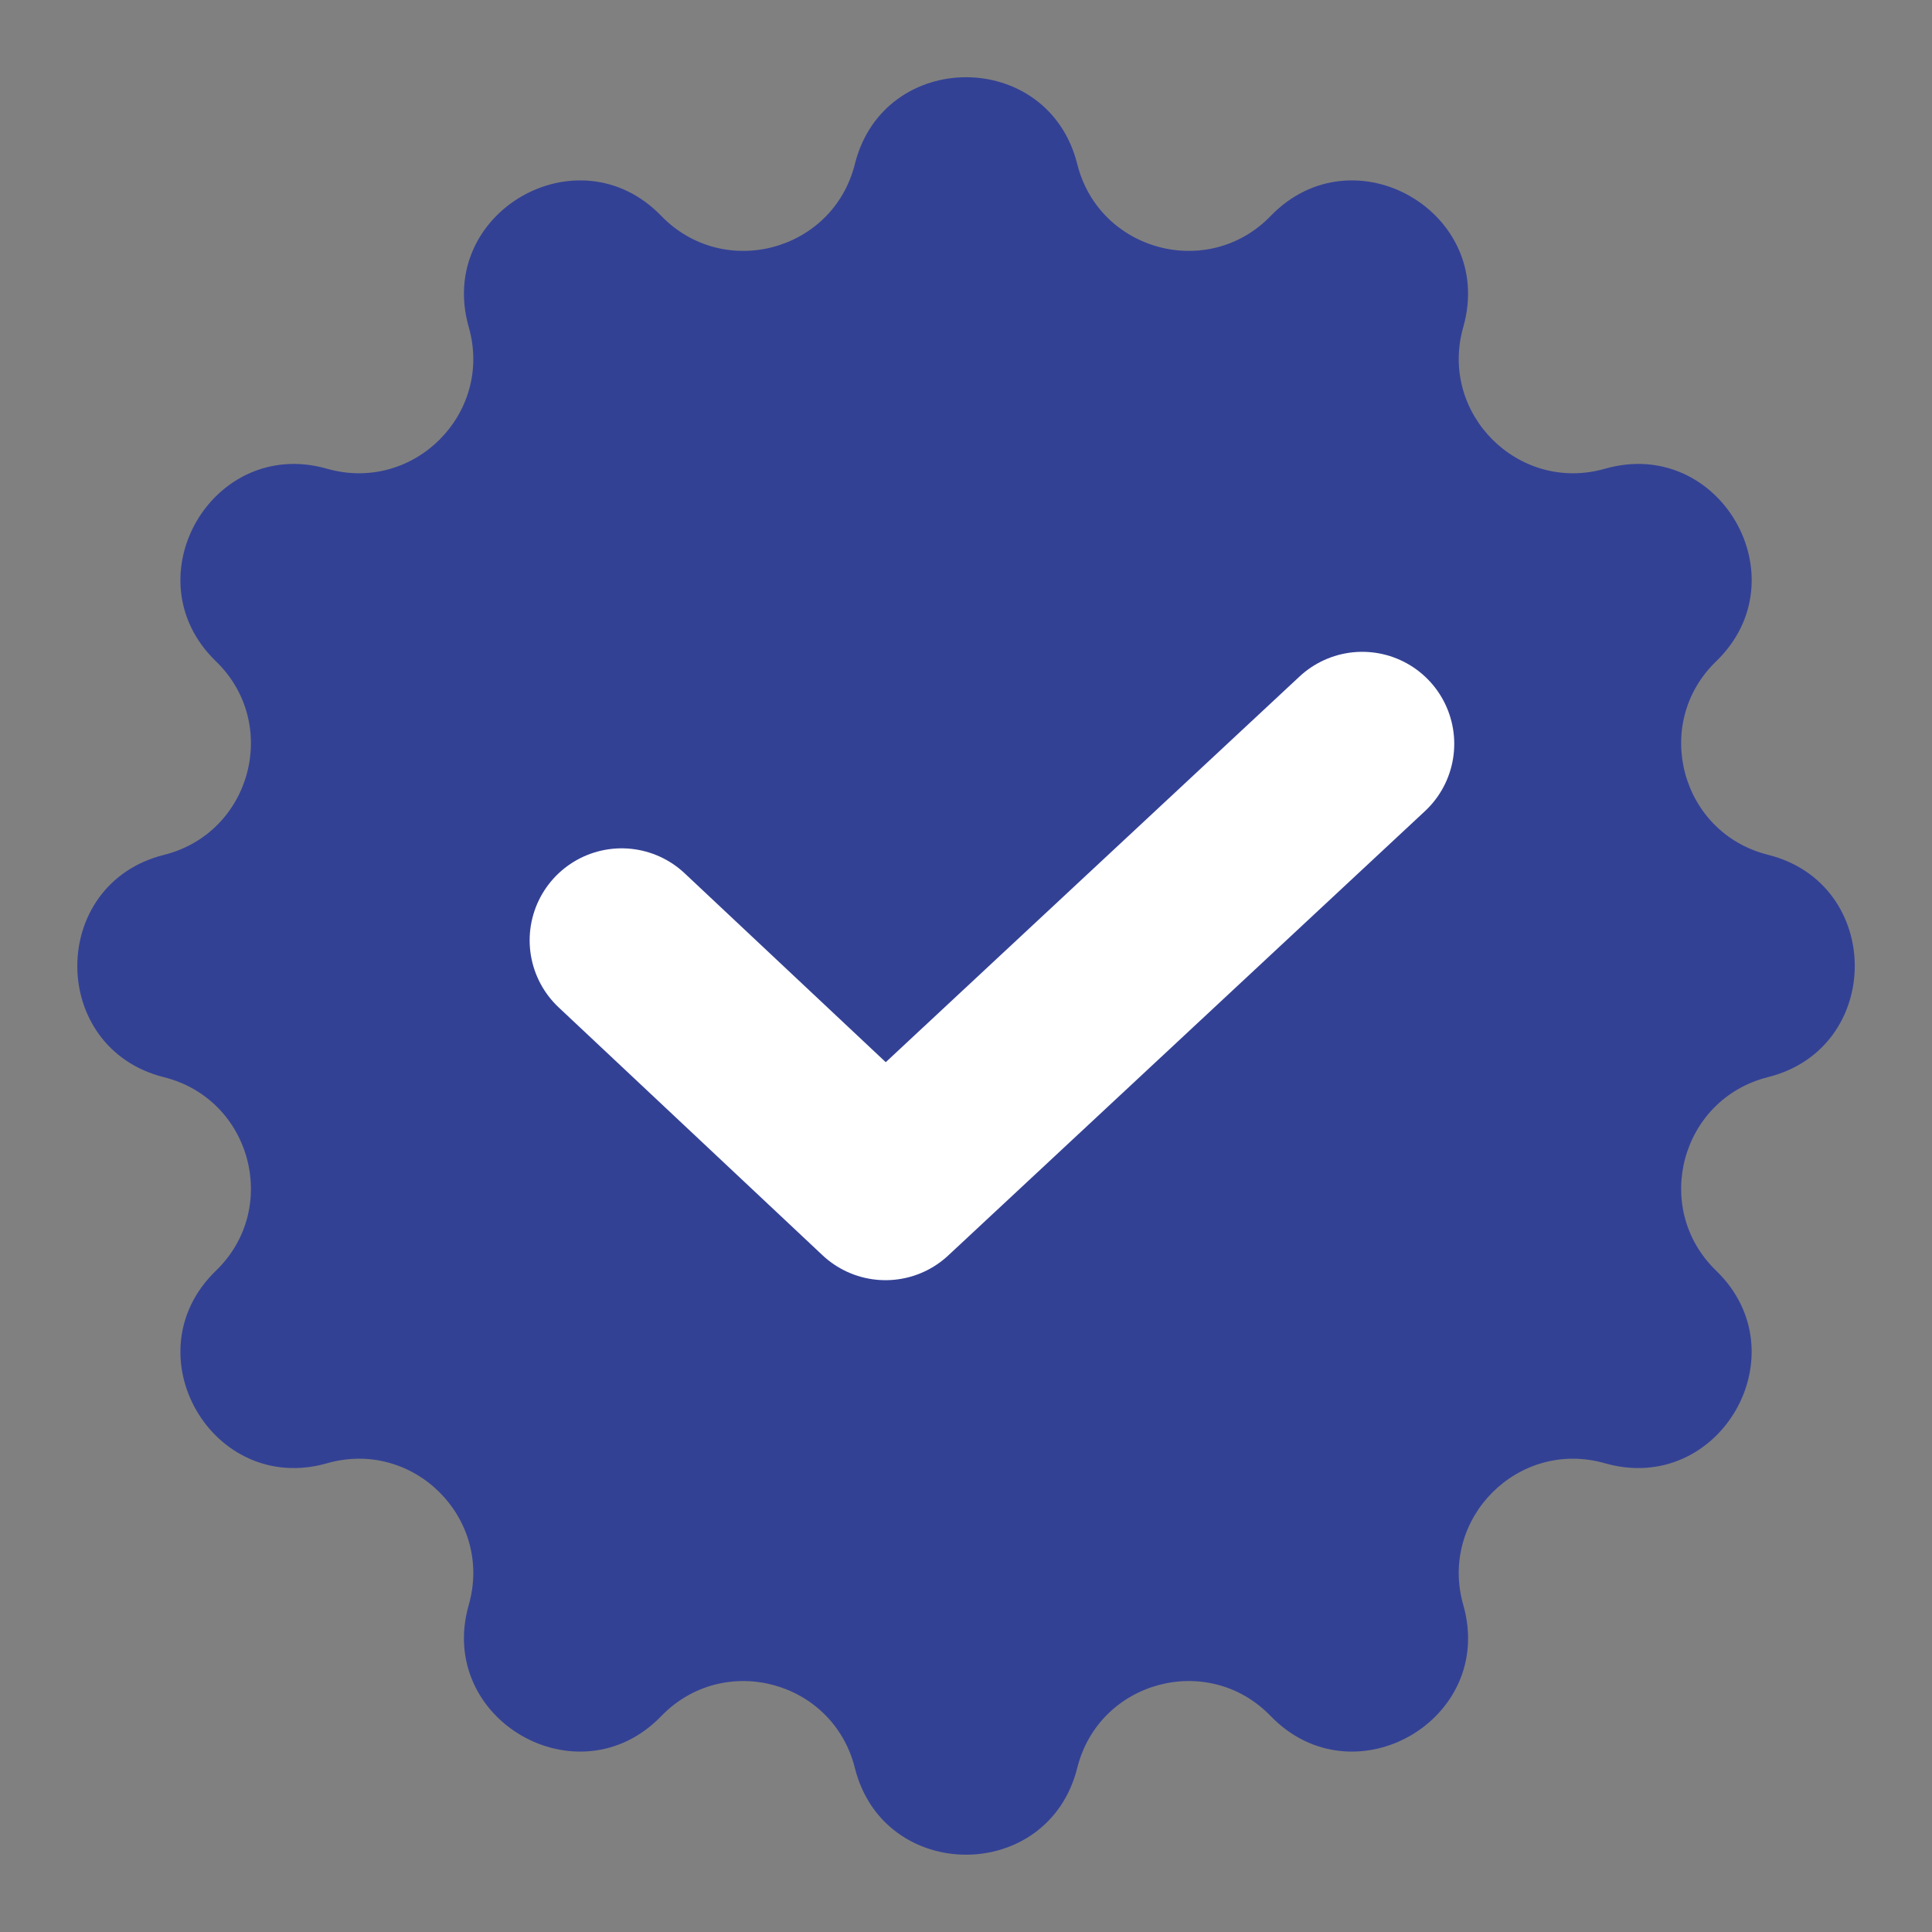 <svg width="21" height="21" viewBox="0 0 21 21" fill="none" xmlns="http://www.w3.org/2000/svg">
<rect x="0" y="0" width="21" height="21" fill="#808080" stroke="none"/>
<g id="&#236;&#157;&#184;&#236;&#166;&#157;&#235;&#167;&#136;&#237;&#129;&#172;" clip-path="url(#clip0_361_1530)">
<g id="Group 71">
<path id="Vector" d="M9.292 19.217C9.054 18.268 7.868 17.95 7.188 18.653C6.287 19.585 4.739 18.691 5.095 17.445C5.364 16.505 4.495 15.636 3.555 15.905C2.309 16.261 1.415 14.713 2.347 13.812C3.05 13.133 2.731 11.946 1.783 11.709C0.526 11.394 0.526 9.606 1.783 9.292C2.731 9.054 3.05 7.868 2.347 7.188C1.415 6.287 2.309 4.739 3.555 5.095C4.495 5.363 5.364 4.495 5.095 3.555C4.739 2.309 6.287 1.415 7.188 2.347C7.868 3.049 9.055 2.731 9.292 1.783C9.607 0.525 11.394 0.525 11.709 1.783C11.946 2.731 13.133 3.049 13.812 2.347C14.714 1.415 16.261 2.309 15.905 3.555C15.637 4.495 16.506 5.363 17.445 5.095C18.692 4.739 19.586 6.287 18.654 7.188C17.951 7.867 18.269 9.054 19.217 9.291C20.475 9.606 20.475 11.393 19.217 11.708C18.269 11.946 17.951 13.132 18.654 13.812C19.585 14.713 18.692 16.261 17.445 15.905C16.506 15.636 15.637 16.505 15.905 17.445C16.262 18.691 14.714 19.585 13.812 18.653C13.133 17.95 11.946 18.268 11.709 19.217C11.394 20.474 9.607 20.474 9.292 19.217Z" fill="#334195"/>
<path id="Vector_2" d="M6.757 10.221L9.625 12.915L14.807 8.085" stroke="white" stroke-width="2" stroke-linecap="round" stroke-linejoin="round"/>
</g>
</g>
<defs>
<clipPath id="clip0_361_1530">
<rect width="21" height="21" fill="white"/>
</clipPath>
</defs>
</svg>
